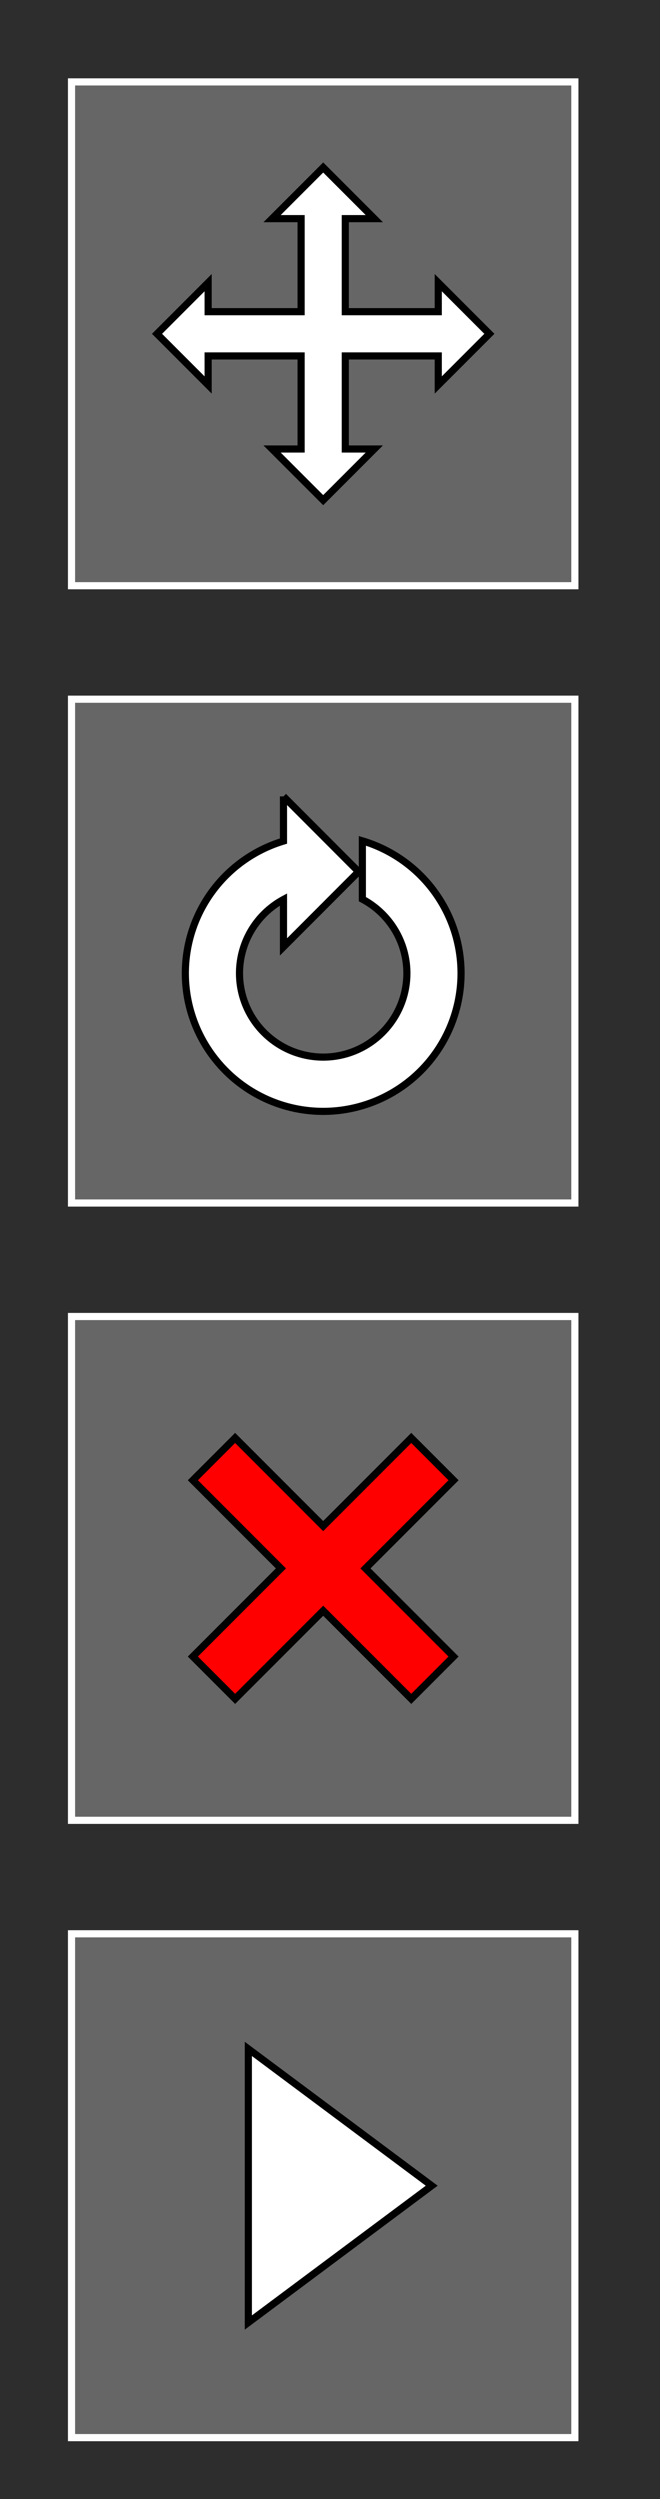 <?xml version="1.0" encoding="UTF-8" standalone="no"?>
<!-- Created with Inkscape (http://www.inkscape.org/) -->

<svg
   xmlns:dc="http://purl.org/dc/elements/1.1/"
   xmlns:cc="http://creativecommons.org/ns#"
   xmlns:rdf="http://www.w3.org/1999/02/22-rdf-syntax-ns#"
   xmlns:svg="http://www.w3.org/2000/svg"
   xmlns="http://www.w3.org/2000/svg"
   xmlns:sodipodi="http://sodipodi.sourceforge.net/DTD/sodipodi-0.dtd"
   xmlns:inkscape="http://www.inkscape.org/namespaces/inkscape"
   width="78.24mm"
   height="295.978mm"
   viewBox="0 0 277.227 1048.74"
   id="svg4188"
   version="1.1"
   inkscape:version="0.91 r13725"
   sodipodi:docname="actions.svg"
   style="shape-rendering:crispEdges">
  <defs
     id="defs4190" />
  <sodipodi:namedview
     id="base"
     pagecolor="#ffffff"
     bordercolor="#666666"
     borderopacity="1.0"
     inkscape:pageopacity="0.0"
     inkscape:pageshadow="2"
     inkscape:zoom="0.35"
     inkscape:cx="-0.16809748"
     inkscape:cy="351.96186"
     inkscape:document-units="px"
     inkscape:current-layer="layer1"
     showgrid="false"
     showborder="true"
     inkscape:window-width="1366"
     inkscape:window-height="744"
     inkscape:window-x="0"
     inkscape:window-y="24"
     inkscape:window-maximized="1"
     fit-margin-top="0"
     fit-margin-left="0"
     fit-margin-right="0"
     fit-margin-bottom="0" />
  <g
     inkscape:label="image"
     inkscape:groupmode="layer"
     id="layer1"
     transform="translate(64.328,136.293)"
     style="display:inline">
    <rect
       style="color:#000000;clip-rule:nonzero;display:inline;overflow:visible;visibility:visible;opacity:1;isolation:auto;mix-blend-mode:normal;color-interpolation:sRGB;color-interpolation-filters:linearRGB;solid-color:#000000;solid-opacity:1;fill:#2d2d2d;fill-opacity:1;fill-rule:nonzero;stroke:none;stroke-width:3;stroke-linecap:square;stroke-linejoin:miter;stroke-miterlimit:4;stroke-dasharray:none;stroke-dashoffset:0;stroke-opacity:1;color-rendering:auto;image-rendering:auto;shape-rendering:auto;text-rendering:auto;enable-background:accumulate"
       id="rect4137"
       width="277.227"
       height="1048.74"
       x="-64.328"
       y="-136.293" />
    <path
       style="color:#000000;clip-rule:nonzero;display:inline;overflow:visible;visibility:visible;opacity:1;isolation:auto;mix-blend-mode:normal;color-interpolation:sRGB;color-interpolation-filters:linearRGB;solid-color:#000000;solid-opacity:1;fill:#666666;fill-opacity:1;fill-rule:nonzero;stroke:#ffffff;stroke-width:3;stroke-linecap:square;stroke-linejoin:miter;stroke-miterlimit:4;stroke-dasharray:none;stroke-dashoffset:0;stroke-opacity:1;color-rendering:auto;image-rendering:auto;shape-rendering:auto;text-rendering:auto;enable-background:accumulate"
       d="m -34.286,-101.924 c 70.476,0 140.952,0 211.429,0 0,70.476 0,140.952 0,211.429 -70.476,0 -140.952,0 -211.429,0 0,-70.476 0,-140.952 0,-211.429 z"
       id="rect4249"
       inkscape:connector-curvature="0" />
    <path
       style="color:#000000;clip-rule:nonzero;display:inline;overflow:visible;visibility:visible;opacity:1;isolation:auto;mix-blend-mode:normal;color-interpolation:sRGB;color-interpolation-filters:linearRGB;solid-color:#000000;solid-opacity:1;fill:#666666;fill-opacity:1;fill-rule:nonzero;stroke:#ffffff;stroke-width:3;stroke-linecap:square;stroke-linejoin:miter;stroke-miterlimit:4;stroke-dasharray:none;stroke-dashoffset:0;stroke-opacity:1;color-rendering:auto;image-rendering:auto;shape-rendering:auto;text-rendering:auto;enable-background:accumulate"
       d="m -34.286,157.124 c 70.476,0 140.952,0 211.429,0 0,70.476 0,140.952 0,211.429 -70.476,0 -140.952,0 -211.429,0 0,-70.476 0,-140.952 0,-211.429 z"
       id="rect4249-3"
       inkscape:connector-curvature="0" />
    <path
       style="color:#000000;clip-rule:nonzero;display:inline;overflow:visible;visibility:visible;opacity:1;isolation:auto;mix-blend-mode:normal;color-interpolation:sRGB;color-interpolation-filters:linearRGB;solid-color:#000000;solid-opacity:1;fill:#666666;fill-opacity:1;fill-rule:nonzero;stroke:#ffffff;stroke-width:3;stroke-linecap:square;stroke-linejoin:miter;stroke-miterlimit:4;stroke-dasharray:none;stroke-dashoffset:0;stroke-opacity:1;color-rendering:auto;image-rendering:auto;shape-rendering:auto;text-rendering:auto;enable-background:accumulate"
       d="m -34.286,416.172 c 70.476,0 140.952,0 211.429,0 0,70.476 0,140.952 0,211.429 -70.476,0 -140.952,0 -211.429,0 0,-70.476 0,-140.952 0,-211.429 z"
       id="rect4249-3-6"
       inkscape:connector-curvature="0" />
    <path
       style="color:#000000;clip-rule:nonzero;display:inline;overflow:visible;visibility:visible;opacity:1;isolation:auto;mix-blend-mode:normal;color-interpolation:sRGB;color-interpolation-filters:linearRGB;solid-color:#000000;solid-opacity:1;fill:#666666;fill-opacity:1;fill-rule:nonzero;stroke:#ffffff;stroke-width:3;stroke-linecap:square;stroke-linejoin:miter;stroke-miterlimit:4;stroke-dasharray:none;stroke-dashoffset:0;stroke-opacity:1;color-rendering:auto;image-rendering:auto;shape-rendering:auto;text-rendering:auto;enable-background:accumulate"
       d="m -34.286,675.219 c 70.476,0 140.952,0 211.429,0 0,70.476 0,140.952 0,211.429 -70.476,0 -140.952,0 -211.429,0 0,-70.476 0,-140.952 0,-211.429 z"
       id="rect4249-3-6-7"
       inkscape:connector-curvature="0" />
    <path
       style="color:#000000;clip-rule:nonzero;display:inline;overflow:visible;visibility:visible;opacity:1;isolation:auto;mix-blend-mode:normal;color-interpolation:sRGB;color-interpolation-filters:linearRGB;solid-color:#000000;solid-opacity:1;fill:#ff0000;fill-opacity:1;fill-rule:nonzero;stroke:#000000;stroke-width:3;stroke-linecap:square;stroke-linejoin:miter;stroke-miterlimit:4;stroke-dasharray:none;stroke-dashoffset:0;stroke-opacity:1;color-rendering:auto;image-rendering:auto;shape-rendering:auto;text-rendering:auto;enable-background:accumulate"
       d="m 16.677,484.892 36.994,36.994 -36.994,36.994 17.758,17.758 36.994,-36.994 36.994,36.994 17.757,-17.757 L 89.185,521.887 126.18,484.892 108.422,467.134 71.428,504.129 34.434,467.135 16.677,484.892 Z"
       id="rect5008"
       inkscape:connector-curvature="0" />
    <path
       style="color:#000000;clip-rule:nonzero;display:inline;overflow:visible;visibility:visible;opacity:1;isolation:auto;mix-blend-mode:normal;color-interpolation:sRGB;color-interpolation-filters:linearRGB;solid-color:#000000;solid-opacity:1;fill:#ffffff;fill-opacity:1;fill-rule:nonzero;stroke:#000000;stroke-width:3;stroke-linecap:square;stroke-linejoin:miter;stroke-miterlimit:4;stroke-dasharray:none;stroke-dashoffset:0;stroke-opacity:1;color-rendering:auto;image-rendering:auto;shape-rendering:auto;text-rendering:auto;enable-background:accumulate"
       d="m 54.747,197.922 31.537,31.575 -31.537,31.574 0,-19.899 a 35.156,35.198 0 0 0 -18.474,30.947 35.156,35.198 0 0 0 35.155,35.199 35.156,35.198 0 0 0 35.156,-35.199 35.156,35.198 0 0 0 -18.706,-31.08 l 0,-24.473 a 57.903,57.973 0 0 1 41.453,55.553 57.903,57.973 0 0 1 -57.903,57.973 57.903,57.973 0 0 1 -57.903,-57.973 57.903,57.973 0 0 1 41.222,-55.461 l 0,-18.737 z"
       id="path5026"
       inkscape:connector-curvature="0"
       inkscape:transform-center-x="-1.0101525"
       inkscape:transform-center-y="-8.0291693" />
    <path
       style="color:#000000;clip-rule:nonzero;display:inline;overflow:visible;visibility:visible;opacity:1;isolation:auto;mix-blend-mode:normal;color-interpolation:sRGB;color-interpolation-filters:linearRGB;solid-color:#000000;solid-opacity:1;fill:#ffffff;fill-opacity:1;fill-rule:nonzero;stroke:#000000;stroke-width:3;stroke-linecap:square;stroke-linejoin:miter;stroke-miterlimit:4;stroke-dasharray:none;stroke-dashoffset:0;stroke-opacity:1;color-rendering:auto;image-rendering:auto;shape-rendering:auto;text-rendering:auto;enable-background:accumulate"
       d="m 71.429,-66.012 -21.469,21.47 12.187,0 0,39.051 -39.051,0 0,-12.187 -21.469,21.47 21.469,21.47 0,-12.189 39.051,0 0,39.051 -12.187,0 21.469,21.469 21.47,-21.469 -12.189,0 0,-39.051 39.051,0 0,12.189 21.47,-21.47 -21.47,-21.47 0,12.187 -39.051,0 0,-39.051 12.189,0 -21.47,-21.47 z"
       id="rect5595"
       inkscape:connector-curvature="0" />
    <path
       sodipodi:nodetypes="cccc"
       inkscape:connector-curvature="0"
       id="rect4354-7"
       d="m 117.014,780.934 -77.028,57.412 0,-114.823 z"
       style="color:#000000;clip-rule:nonzero;display:inline;overflow:visible;visibility:visible;opacity:1;isolation:auto;mix-blend-mode:normal;color-interpolation:sRGB;color-interpolation-filters:linearRGB;solid-color:#000000;solid-opacity:1;fill:#ffffff;fill-opacity:1;fill-rule:nonzero;stroke:#000000;stroke-width:3;stroke-linecap:square;stroke-linejoin:miter;stroke-miterlimit:4;stroke-dasharray:none;stroke-dashoffset:0;stroke-opacity:1;color-rendering:auto;image-rendering:auto;shape-rendering:auto;text-rendering:auto;enable-background:accumulate" />
  </g>
  <g
     transform="translate(64.328,136.293)"
     id="g4222"
     inkscape:groupmode="layer"
     inkscape:label="regions"
     style="display:none;opacity:0.502">
    <rect
       style="color:#000000;clip-rule:nonzero;display:inline;overflow:visible;visibility:visible;opacity:1;isolation:auto;mix-blend-mode:normal;color-interpolation:sRGB;color-interpolation-filters:linearRGB;solid-color:#000000;solid-opacity:1;fill:#ff0000;fill-opacity:1;fill-rule:nonzero;stroke:none;stroke-width:3;stroke-linecap:square;stroke-linejoin:miter;stroke-miterlimit:4;stroke-dasharray:none;stroke-dashoffset:0;stroke-opacity:1;color-rendering:auto;image-rendering:auto;shape-rendering:auto;text-rendering:auto;enable-background:accumulate"
       id="move"
       width="211.429"
       height="211.429"
       x="-34.286"
       y="-101.924"
       inkscape:label="#rect4249-5" />
    <rect
       style="color:#000000;clip-rule:nonzero;display:inline;overflow:visible;visibility:visible;opacity:1;isolation:auto;mix-blend-mode:normal;color-interpolation:sRGB;color-interpolation-filters:linearRGB;solid-color:#000000;solid-opacity:1;fill:#ff0000;fill-opacity:1;fill-rule:nonzero;stroke:none;stroke-width:3;stroke-linecap:square;stroke-linejoin:miter;stroke-miterlimit:4;stroke-dasharray:none;stroke-dashoffset:0;stroke-opacity:1;color-rendering:auto;image-rendering:auto;shape-rendering:auto;text-rendering:auto;enable-background:accumulate"
       id="adjust"
       width="211.429"
       height="211.429"
       x="-34.286"
       y="157.124"
       inkscape:label="#rect4249-3-3" />
    <rect
       style="color:#000000;clip-rule:nonzero;display:inline;overflow:visible;visibility:visible;opacity:1;isolation:auto;mix-blend-mode:normal;color-interpolation:sRGB;color-interpolation-filters:linearRGB;solid-color:#000000;solid-opacity:1;fill:#ff0000;fill-opacity:1;fill-rule:nonzero;stroke:none;stroke-width:3;stroke-linecap:square;stroke-linejoin:miter;stroke-miterlimit:4;stroke-dasharray:none;stroke-dashoffset:0;stroke-opacity:1;color-rendering:auto;image-rendering:auto;shape-rendering:auto;text-rendering:auto;enable-background:accumulate"
       id="delete"
       width="211.429"
       height="211.429"
       x="-34.286"
       y="416.172"
       inkscape:label="#rect4249-3-6-5" />
    <rect
       style="color:#000000;clip-rule:nonzero;display:inline;overflow:visible;visibility:visible;opacity:1;isolation:auto;mix-blend-mode:normal;color-interpolation:sRGB;color-interpolation-filters:linearRGB;solid-color:#000000;solid-opacity:1;fill:#ff0000;fill-opacity:1;fill-rule:nonzero;stroke:none;stroke-width:3;stroke-linecap:square;stroke-linejoin:miter;stroke-miterlimit:4;stroke-dasharray:none;stroke-dashoffset:0;stroke-opacity:1;color-rendering:auto;image-rendering:auto;shape-rendering:auto;text-rendering:auto;enable-background:accumulate"
       id="playpause"
       width="211.429"
       height="211.429"
       x="-34.286"
       y="675.219"
       inkscape:label="#rect4249-3-6-7-6" />
  </g>
</svg>
